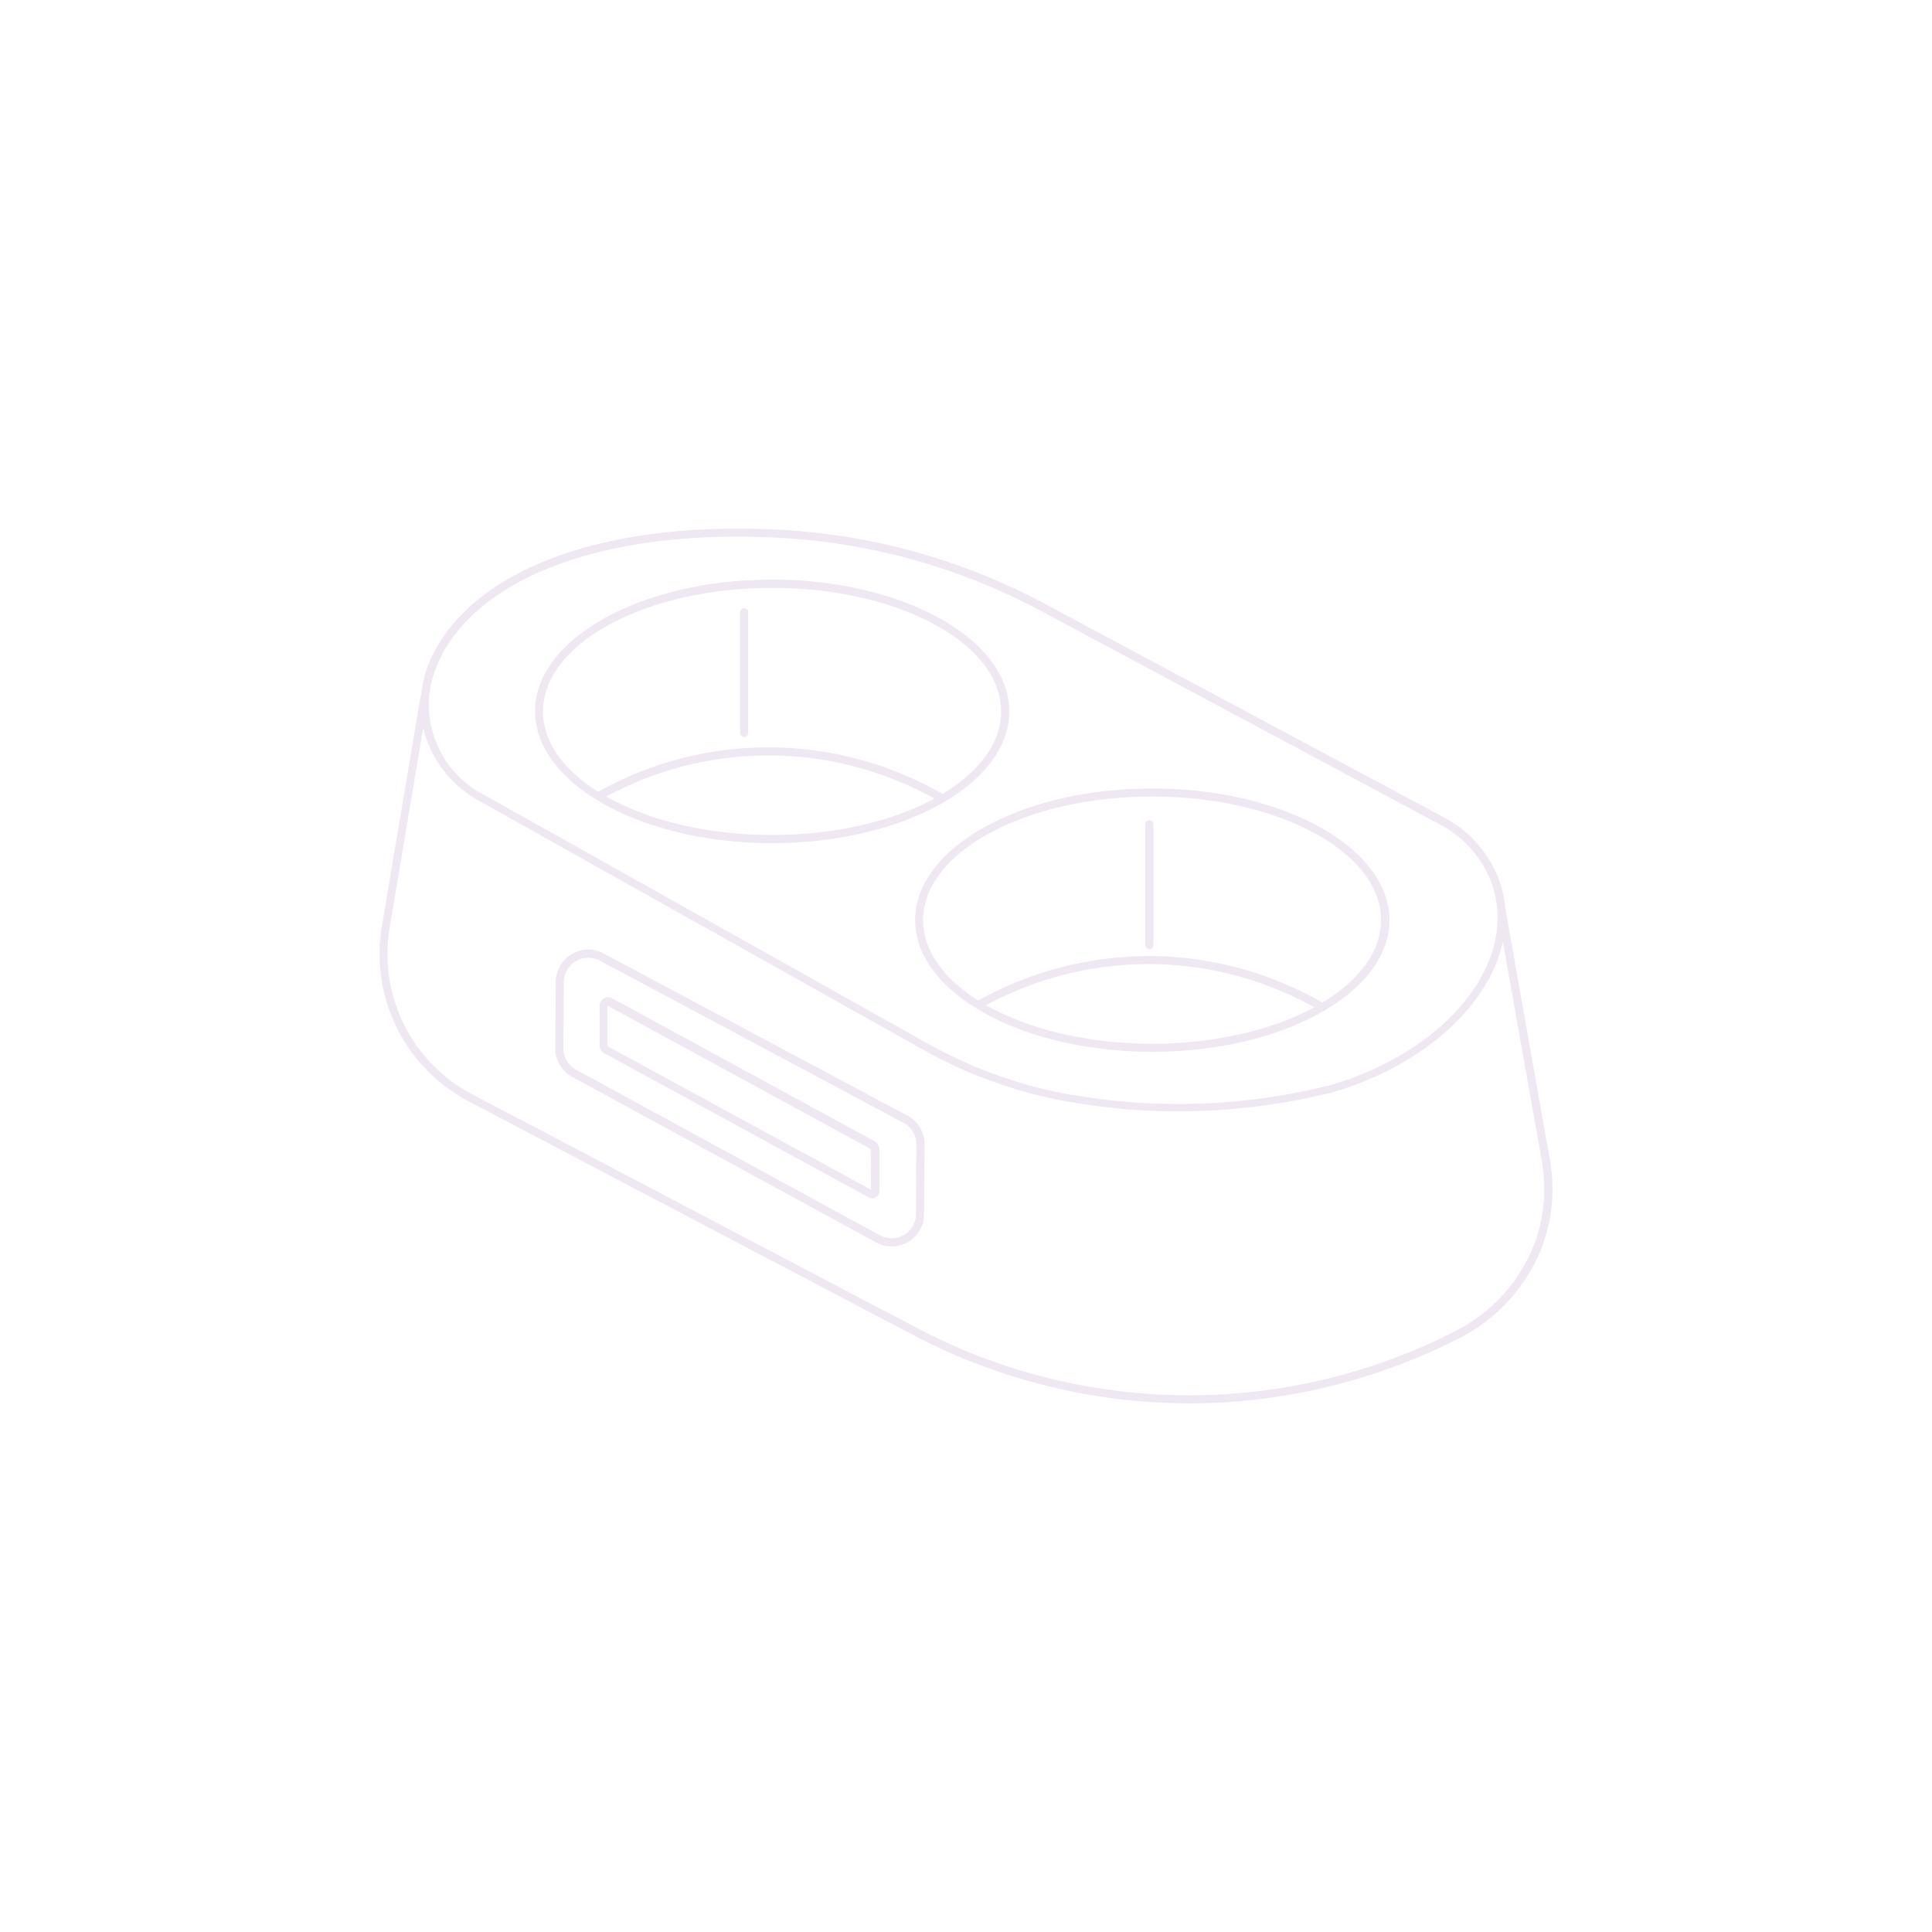 <svg id="Layer_1" data-name="Layer 1" xmlns="http://www.w3.org/2000/svg" viewBox="0 0 270 270"><defs><style>.cls-1{fill:#efe8f2;}</style></defs><path class="cls-1" d="M107.91,117.83c18.27,0,33.14-8.26,33.14-18.4S126.18,81,107.91,81s-33.14,8.25-33.14,18.4S89.64,117.83,107.91,117.83Zm0-1.14c-9.11,0-17.35-2.06-23.18-5.37a47.54,47.54,0,0,1,45.84.29C124.78,114.75,116.76,116.69,107.91,116.69Zm0-34.53c17.65,0,32,7.74,32,17.27,0,4.42-3.11,8.46-8.2,11.52a48.72,48.72,0,0,0-48.12-.3c-4.79-3-7.7-6.94-7.7-11.22C75.9,89.9,90.26,82.16,107.91,82.16Z"/><path class="cls-1" d="M127.89,128.59c0,10.14,14.87,18.4,33.14,18.4s33.14-8.26,33.14-18.4-14.87-18.4-33.14-18.4S127.89,118.44,127.89,128.59ZM161,145.86c-9.11,0-17.35-2.07-23.18-5.38a47.56,47.56,0,0,1,45.85.29C177.9,143.91,169.88,145.86,161,145.86Zm0-34.54c17.65,0,32,7.74,32,17.27,0,4.42-3.11,8.47-8.2,11.52a49,49,0,0,0-23.05-6.49l-1.26,0a49,49,0,0,0-23.77,6.19l0,0c-4.8-3-7.71-6.94-7.71-11.22C129,119.06,143.38,111.32,161,111.32Z"/><path class="cls-1" d="M216.54,161.75,210.38,127a15.59,15.59,0,0,0-.79-3.75,16.36,16.36,0,0,0-7.86-9.06L146.42,84.6a88.4,88.4,0,0,0-35.77-10.46C85.4,72.39,66.07,79.26,60.21,92.07l-.05.1a15.45,15.45,0,0,0-1.29,5,.66.66,0,0,0-.12.27l-5.38,32a23.25,23.25,0,0,0,12.14,24.48l61.7,32.44a83.28,83.28,0,0,0,39,9.76h.9a83.21,83.21,0,0,0,37.07-9.23,24,24,0,0,0,11.11-12.12,22.89,22.89,0,0,0,1.61-6.8A24.16,24.16,0,0,0,216.54,161.75ZM61.24,92.55C66.26,81.56,81.86,75,103,75c2.47,0,5,.09,7.59.27A87.39,87.39,0,0,1,145.89,85.6l55.3,29.6a15.24,15.24,0,0,1,7.33,8.42,14.74,14.74,0,0,1,.73,3.51c.77,10.07-9.07,20.39-23.39,24.53A86.92,86.92,0,0,1,149.8,153l-.16,0a64,64,0,0,1-20-7.17L67.51,111a14.1,14.1,0,0,1-6.27-18.4Zm154.51,75.33a21.84,21.84,0,0,1-1.52,6.46,23,23,0,0,1-10.59,11.55,81.59,81.59,0,0,1-75.9-.52L66,152.93a22.13,22.13,0,0,1-11.54-23.29l4.68-27.89A15.84,15.84,0,0,0,67,111.94l62.1,34.81A64.87,64.87,0,0,0,149.45,154l.16,0a86,86,0,0,0,15,1.32,90.62,90.62,0,0,0,21.51-2.63c12.69-3.68,22-12.11,23.9-21.09L215.43,162A22.78,22.78,0,0,1,215.75,167.88Z"/><path class="cls-1" d="M126.81,155.91,84.35,133.24a4.54,4.54,0,0,0-6.68,4l-.07,9.25a4.52,4.52,0,0,0,2.36,4l42.47,23.14a4.5,4.5,0,0,0,2.17.56,4.61,4.61,0,0,0,2.31-.63,4.5,4.5,0,0,0,2.23-3.88l.08-9.72A4.54,4.54,0,0,0,126.81,155.91Zm1.2,13.75a3.41,3.41,0,0,1-5,3L80.51,149.49a3.42,3.42,0,0,1-1.78-3l.07-9.25a3.41,3.41,0,0,1,5-3l42.47,22.68a3.4,3.4,0,0,1,1.8,3Z"/><path class="cls-1" d="M122.13,159.44,85.54,139.5a1.18,1.18,0,0,0-1.74,1v5.55a1.33,1.33,0,0,0,.7,1.17l36.91,20.12a1,1,0,0,0,.49.12,1,1,0,0,0,1-1v-5.73A1.49,1.49,0,0,0,122.13,159.44Zm-.4,6.82L85,146.26a.23.23,0,0,1-.11-.18v-5.55a.05.05,0,0,1,0,0h0l36.61,19.95a.34.34,0,0,1,.19.31Z"/><path class="cls-1" d="M104,103a.56.56,0,0,0,.56-.56V85.57A.57.57,0,0,0,104,85a.58.58,0,0,0-.57.57v16.9A.57.57,0,0,0,104,103Z"/><path class="cls-1" d="M160.63,132.66a.57.57,0,0,0,.56-.57v-16.9a.56.56,0,0,0-.56-.56.57.57,0,0,0-.57.56v16.9A.58.58,0,0,0,160.63,132.66Z"/></svg>